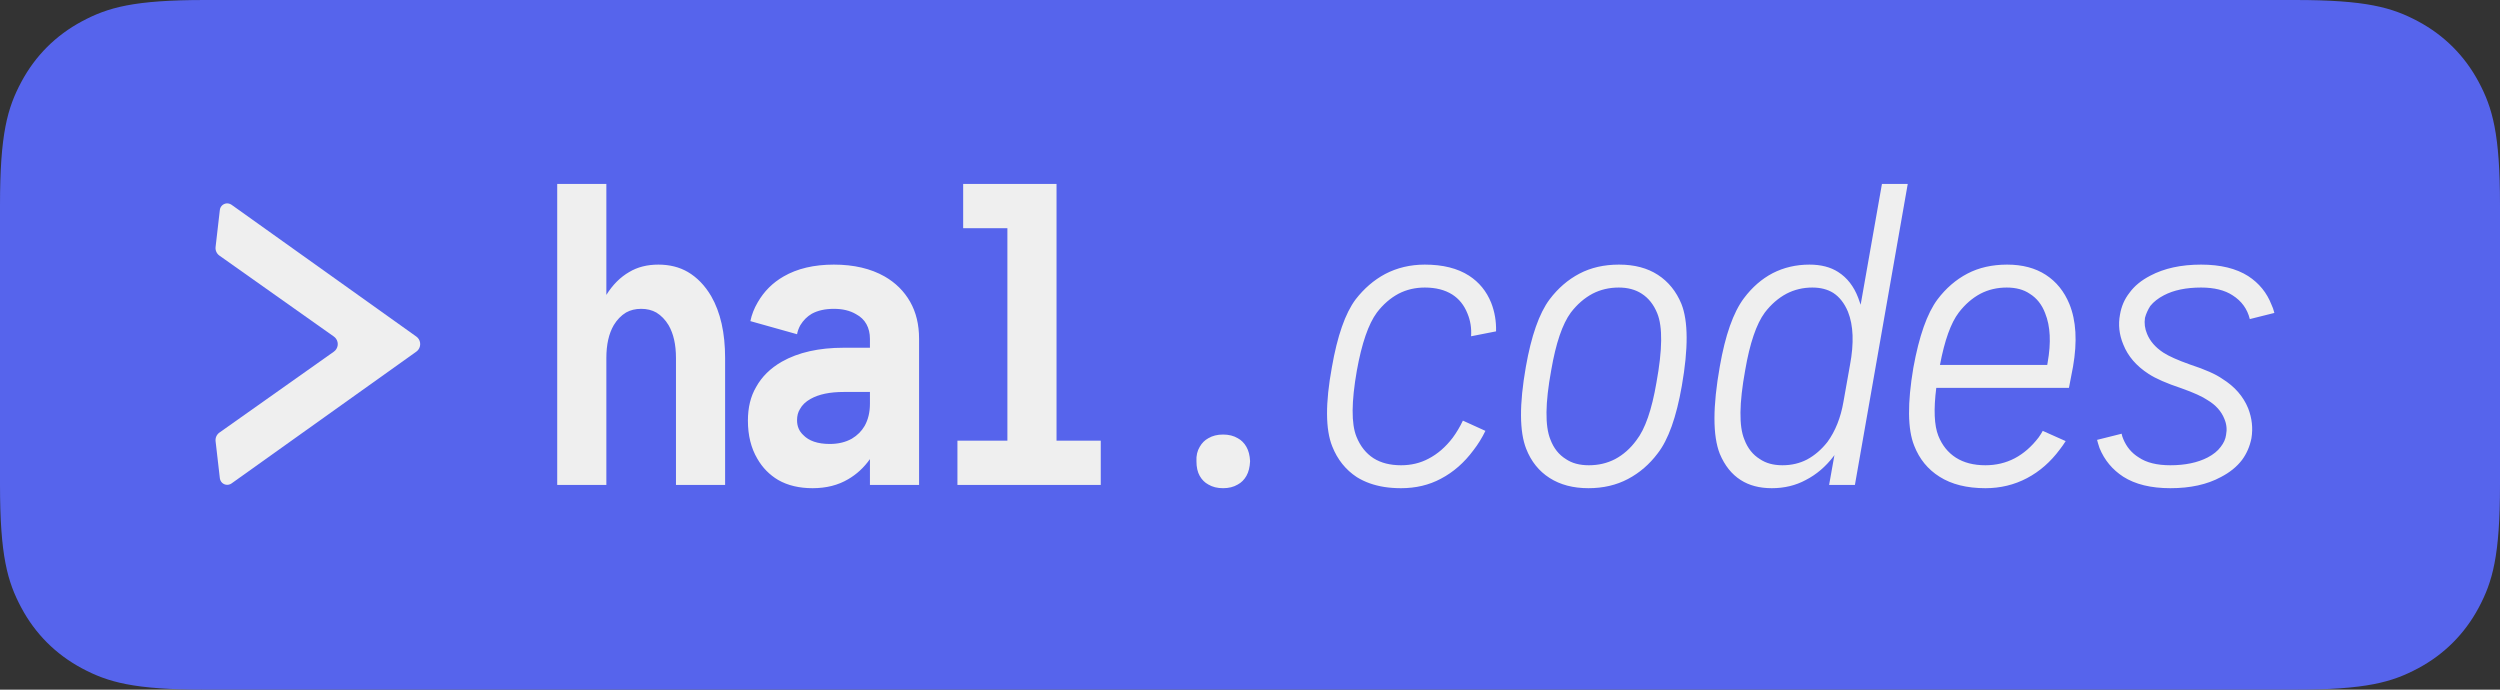 <svg width="232px" height="64px" viewBox="0 0 232 64" version="1.1" xmlns="http://www.w3.org/2000/svg" xmlns:xlink="http://www.w3.org/1999/xlink">
        <rect x="0" y="0" width="232" height="64" fill="#333333" stroke="none"/>
        <title>hal-codes-logo</title>
        <path d="M19.037,0 L212.963,1.5382229e-15 C219.583,3.22235548e-16 221.983,0.689 224.403,1.983 C226.823,3.278 228.722,5.177 230.017,7.597 C231.311,10.017 232,12.417 232,19.037 L232,44.963 C232,51.583 231.311,53.983 230.017,56.403 C228.722,58.823 226.823,60.722 224.403,62.017 C221.983,63.311 219.583,64 212.963,64 L19.037,64 C12.417,64 10.017,63.311 7.597,62.017 C5.177,60.722 3.278,58.823 1.983,56.403 C0.689,53.983 8.10658232e-16,51.583 0,44.963 L4.57819561e-15,19.037 C3.76753738e-15,12.417 0.689,10.017 1.983,7.597 C3.278,5.177 5.177,3.278 7.597,1.983 C10.017,0.689 12.417,1.21598735e-15 19.037,0 Z" id="squircle" fill="#5664EC"></path>
        <path d="M38.994,41.079 L38.598,44.518 C38.554,44.895 38.213,45.166 37.836,45.122 C37.72,45.109 37.61,45.067 37.515,44.999 L20.366,32.768 C19.98,32.492 19.89,31.955 20.166,31.568 C20.221,31.491 20.289,31.423 20.366,31.367 L37.515,19.136 C37.824,18.916 38.254,18.988 38.474,19.297 C38.542,19.392 38.585,19.502 38.598,19.618 L38.994,23.056 C39.03,23.368 38.893,23.675 38.636,23.857 L28.019,31.365 C27.631,31.64 27.539,32.176 27.813,32.564 C27.87,32.644 27.939,32.713 28.019,32.77 L38.636,40.279 C38.893,40.46 39.03,40.767 38.994,41.079 Z" id="Path-2" fill="#EFEFEF" fill-rule="nonzero" transform="translate(29.5, 32) rotate(180) translate(-29.5, -32) "></path>
        <path d="M51.71,45 L51.71,17.07 L56.27,17.07 L56.27,27.368 C56.853,26.431 57.562,25.721 58.398,25.24 C59.158,24.784 60.057,24.556 61.096,24.556 C62.135,24.556 63.047,24.784 63.832,25.24 C64.693,25.747 65.415,26.494 65.998,27.482 C66.859,28.977 67.29,30.889 67.29,33.22 L67.29,45 L62.73,45 L62.73,33.22 C62.73,31.979 62.502,30.965 62.046,30.18 C61.742,29.673 61.362,29.281 60.906,29.002 C60.501,28.774 60.032,28.66 59.5,28.66 C58.968,28.66 58.499,28.774 58.094,29.002 C57.638,29.281 57.258,29.673 56.954,30.18 C56.498,30.965 56.27,31.979 56.27,33.22 L56.27,45 L51.71,45 Z M75.41,45.304 C74.169,45.304 73.105,45.051 72.218,44.544 C71.407,44.063 70.761,43.404 70.28,42.568 C69.697,41.58 69.406,40.402 69.406,39.034 C69.406,37.818 69.659,36.779 70.166,35.918 C70.698,34.955 71.496,34.17 72.56,33.562 C74.08,32.701 75.993,32.27 78.298,32.27 L80.73,32.27 L80.73,31.434 C80.73,30.927 80.622,30.478 80.407,30.085 C80.192,29.692 79.869,29.382 79.438,29.154 C78.881,28.825 78.197,28.66 77.386,28.66 C76.575,28.66 75.891,28.812 75.334,29.116 C74.903,29.369 74.549,29.724 74.27,30.18 C74.118,30.459 74.017,30.737 73.966,31.016 L69.634,29.8 C69.761,29.192 69.989,28.609 70.318,28.052 C70.901,27.039 71.699,26.241 72.712,25.658 C73.979,24.923 75.537,24.556 77.386,24.556 C79.235,24.556 80.806,24.923 82.098,25.658 C83.111,26.241 83.897,27.02 84.454,27.995 C85.011,28.97 85.29,30.117 85.29,31.434 L85.29,45 L80.73,45 L80.73,42.606 C80.173,43.391 79.501,44.012 78.716,44.468 C77.779,45.025 76.677,45.304 75.41,45.304 Z M77.006,41.2 C77.791,41.2 78.475,41.035 79.058,40.706 C79.565,40.402 79.957,40.009 80.236,39.528 C80.565,38.945 80.73,38.261 80.73,37.476 L80.73,36.374 L78.298,36.374 C77.006,36.374 75.98,36.589 75.22,37.02 C74.764,37.273 74.435,37.59 74.232,37.97 C74.055,38.249 73.966,38.591 73.966,38.996 C73.966,39.553 74.156,40.009 74.536,40.364 C75.068,40.921 75.891,41.2 77.006,41.2 Z M88.85,45 L88.85,40.896 L93.486,40.896 L93.486,21.174 L89.382,21.174 L89.382,17.07 L98.046,17.07 L98.046,40.896 L102.15,40.896 L102.15,45 L88.85,45 Z M113.5,45.304 C112.968,45.304 112.512,45.19 112.132,44.962 C111.803,44.785 111.537,44.519 111.334,44.164 C111.233,43.987 111.157,43.784 111.106,43.556 C111.055,43.328 111.03,43.075 111.03,42.796 C111.005,42.289 111.106,41.846 111.334,41.466 C111.537,41.111 111.803,40.845 112.132,40.668 C112.512,40.44 112.968,40.326 113.5,40.326 C114.032,40.326 114.488,40.44 114.868,40.668 C115.197,40.845 115.463,41.111 115.666,41.466 C115.869,41.821 115.983,42.264 116.008,42.796 C115.983,43.353 115.869,43.809 115.666,44.164 C115.463,44.519 115.197,44.785 114.868,44.962 C114.488,45.19 114.032,45.304 113.5,45.304 Z M130.018,45.304 C129.461,45.304 128.941,45.266 128.46,45.19 C127.497,45.038 126.649,44.734 125.914,44.278 C124.875,43.594 124.115,42.644 123.634,41.428 C123.001,39.857 122.988,37.413 123.596,34.094 C124.103,31.181 124.837,29.078 125.8,27.786 C126.585,26.773 127.497,25.987 128.536,25.43 C129.651,24.847 130.879,24.556 132.222,24.556 C133.894,24.556 135.262,24.898 136.326,25.582 C137.263,26.19 137.947,27.026 138.378,28.09 C138.707,28.926 138.859,29.813 138.834,30.75 L136.516,31.206 C136.567,30.446 136.453,29.737 136.174,29.078 C135.87,28.318 135.401,27.735 134.768,27.33 C134.084,26.899 133.235,26.684 132.222,26.684 C131.335,26.684 130.525,26.874 129.79,27.254 C129.03,27.659 128.359,28.242 127.776,29.002 C126.991,30.066 126.37,31.865 125.914,34.398 C125.407,37.286 125.395,39.325 125.876,40.516 C126.231,41.403 126.763,42.074 127.472,42.53 C128.156,42.961 129.005,43.176 130.018,43.176 C130.955,43.176 131.804,42.973 132.564,42.568 C133.4,42.137 134.147,41.491 134.806,40.63 C135.161,40.149 135.477,39.617 135.756,39.034 L137.846,39.984 C137.542,40.617 137.175,41.213 136.744,41.77 C135.883,42.935 134.869,43.822 133.704,44.43 C132.615,45.013 131.386,45.304 130.018,45.304 Z M147.41,45.304 C145.991,45.304 144.788,44.987 143.8,44.354 C142.812,43.721 142.09,42.821 141.634,41.656 C141.001,40.06 140.988,37.527 141.596,34.056 C142.103,31.168 142.837,29.078 143.8,27.786 C144.585,26.747 145.51,25.949 146.574,25.392 C147.638,24.835 148.854,24.556 150.222,24.556 L150.26,24.556 C151.679,24.556 152.876,24.873 153.851,25.506 C154.826,26.139 155.555,27.039 156.036,28.204 C156.669,29.8 156.682,32.333 156.074,35.804 C155.567,38.717 154.82,40.807 153.832,42.074 C153.072,43.087 152.154,43.879 151.077,44.449 C150,45.019 148.778,45.304 147.41,45.304 Z M147.448,43.176 C148.335,43.176 149.145,42.986 149.88,42.606 C150.64,42.201 151.299,41.618 151.856,40.858 C152.667,39.819 153.287,38.033 153.718,35.5 C154.275,32.46 154.301,30.319 153.794,29.078 C153.465,28.267 152.983,27.659 152.35,27.254 C151.767,26.874 151.058,26.684 150.222,26.684 C149.335,26.684 148.525,26.874 147.79,27.254 C147.03,27.659 146.359,28.242 145.776,29.002 C144.991,30.066 144.383,31.852 143.952,34.36 C143.395,37.4 143.369,39.541 143.876,40.782 C144.18,41.593 144.661,42.201 145.32,42.606 C145.877,42.986 146.587,43.176 147.448,43.176 Z M164.422,45.304 C163.282,45.304 162.319,45.051 161.534,44.544 C160.698,44.012 160.052,43.201 159.596,42.112 C158.937,40.44 158.937,37.742 159.596,34.018 C160.103,31.105 160.85,28.989 161.838,27.672 C162.598,26.659 163.485,25.886 164.498,25.354 C165.537,24.822 166.677,24.556 167.918,24.556 C168.982,24.556 169.869,24.784 170.578,25.24 C171.414,25.772 172.035,26.57 172.44,27.634 C172.516,27.837 172.592,28.052 172.668,28.28 L174.644,17.07 L177.038,17.07 L172.136,45 L169.742,45 L170.236,42.226 C170.211,42.251 170.185,42.289 170.16,42.34 C169.425,43.303 168.564,44.037 167.576,44.544 C166.639,45.051 165.587,45.304 164.422,45.304 Z M165.41,43.176 C166.246,43.176 167.006,42.999 167.69,42.644 C168.399,42.264 169.033,41.719 169.59,41.01 C170.325,39.997 170.819,38.755 171.072,37.286 L171.68,33.866 C172.06,31.839 171.997,30.193 171.49,28.926 C171.161,28.141 170.705,27.558 170.122,27.178 C169.59,26.849 168.944,26.684 168.184,26.684 C167.323,26.684 166.525,26.874 165.79,27.254 C165.03,27.659 164.359,28.242 163.776,29.002 C162.991,30.066 162.383,31.852 161.952,34.36 C161.395,37.425 161.369,39.566 161.876,40.782 C162.18,41.593 162.661,42.201 163.32,42.606 C163.877,42.986 164.574,43.176 165.41,43.176 Z M184.246,45.304 C182.523,45.304 181.105,44.949 179.99,44.24 C178.901,43.556 178.115,42.593 177.634,41.352 C177.026,39.832 177.001,37.425 177.558,34.132 C178.09,31.193 178.837,29.078 179.8,27.786 C180.585,26.747 181.51,25.949 182.574,25.392 C183.638,24.835 184.867,24.556 186.26,24.556 C187.679,24.556 188.876,24.873 189.851,25.506 C190.826,26.139 191.555,27.039 192.036,28.204 C192.669,29.749 192.783,31.687 192.378,34.018 L191.998,35.994 L179.686,35.994 C179.433,37.995 179.496,39.477 179.876,40.44 C180.231,41.327 180.775,42.004 181.51,42.473 C182.245,42.942 183.157,43.176 184.246,43.176 C185.234,43.176 186.14,42.961 186.963,42.53 C187.786,42.099 188.527,41.453 189.186,40.592 C189.363,40.339 189.49,40.136 189.566,39.984 L191.694,40.934 C191.517,41.213 191.339,41.466 191.162,41.694 C190.301,42.859 189.281,43.752 188.103,44.373 C186.925,44.994 185.639,45.304 184.246,45.304 Z M189.984,33.866 L190.022,33.638 C190.351,31.789 190.275,30.269 189.794,29.078 C189.49,28.267 189.009,27.659 188.35,27.254 C187.793,26.874 187.083,26.684 186.222,26.684 C185.335,26.684 184.525,26.874 183.79,27.254 C183.03,27.659 182.359,28.242 181.776,29.002 C181.041,29.965 180.459,31.586 180.028,33.866 L189.984,33.866 Z M201.41,45.304 C199.611,45.304 198.155,44.949 197.04,44.24 C196.027,43.581 195.292,42.695 194.836,41.58 C194.735,41.276 194.659,41.023 194.608,40.82 L196.888,40.25 C196.913,40.402 196.964,40.567 197.04,40.744 C197.344,41.479 197.825,42.049 198.484,42.454 C199.193,42.935 200.169,43.176 201.41,43.176 C202.778,43.176 203.931,42.935 204.868,42.454 C205.4,42.175 205.805,41.846 206.084,41.466 C206.363,41.111 206.527,40.744 206.578,40.364 C206.679,39.857 206.629,39.363 206.426,38.882 C206.147,38.173 205.628,37.59 204.868,37.134 C204.387,36.805 203.576,36.437 202.436,36.032 C201.068,35.576 200.055,35.133 199.396,34.702 C198.256,33.967 197.471,33.055 197.04,31.966 C196.66,31.054 196.559,30.129 196.736,29.192 C196.863,28.432 197.154,27.761 197.61,27.178 C198.066,26.545 198.712,26.013 199.548,25.582 C200.84,24.898 202.411,24.556 204.26,24.556 C206.059,24.556 207.515,24.911 208.63,25.62 C209.643,26.279 210.365,27.165 210.796,28.28 C210.897,28.483 210.986,28.736 211.062,29.04 L208.782,29.61 C208.554,28.673 208.022,27.938 207.186,27.406 C206.451,26.925 205.476,26.684 204.26,26.684 C202.867,26.684 201.714,26.925 200.802,27.406 C200.27,27.685 199.852,28.014 199.548,28.394 C199.32,28.749 199.155,29.116 199.054,29.496 C198.978,30.003 199.041,30.497 199.244,30.978 C199.523,31.662 200.029,32.245 200.764,32.726 C201.271,33.055 202.094,33.423 203.234,33.828 C204.627,34.284 205.628,34.727 206.236,35.158 C207.376,35.867 208.174,36.779 208.63,37.894 C208.985,38.806 209.086,39.731 208.934,40.668 C208.782,41.428 208.491,42.099 208.06,42.682 C207.579,43.315 206.92,43.847 206.084,44.278 C204.817,44.962 203.259,45.304 201.41,45.304 Z" id="hal.codes" fill="#EFEFEF"></path>
        </svg>